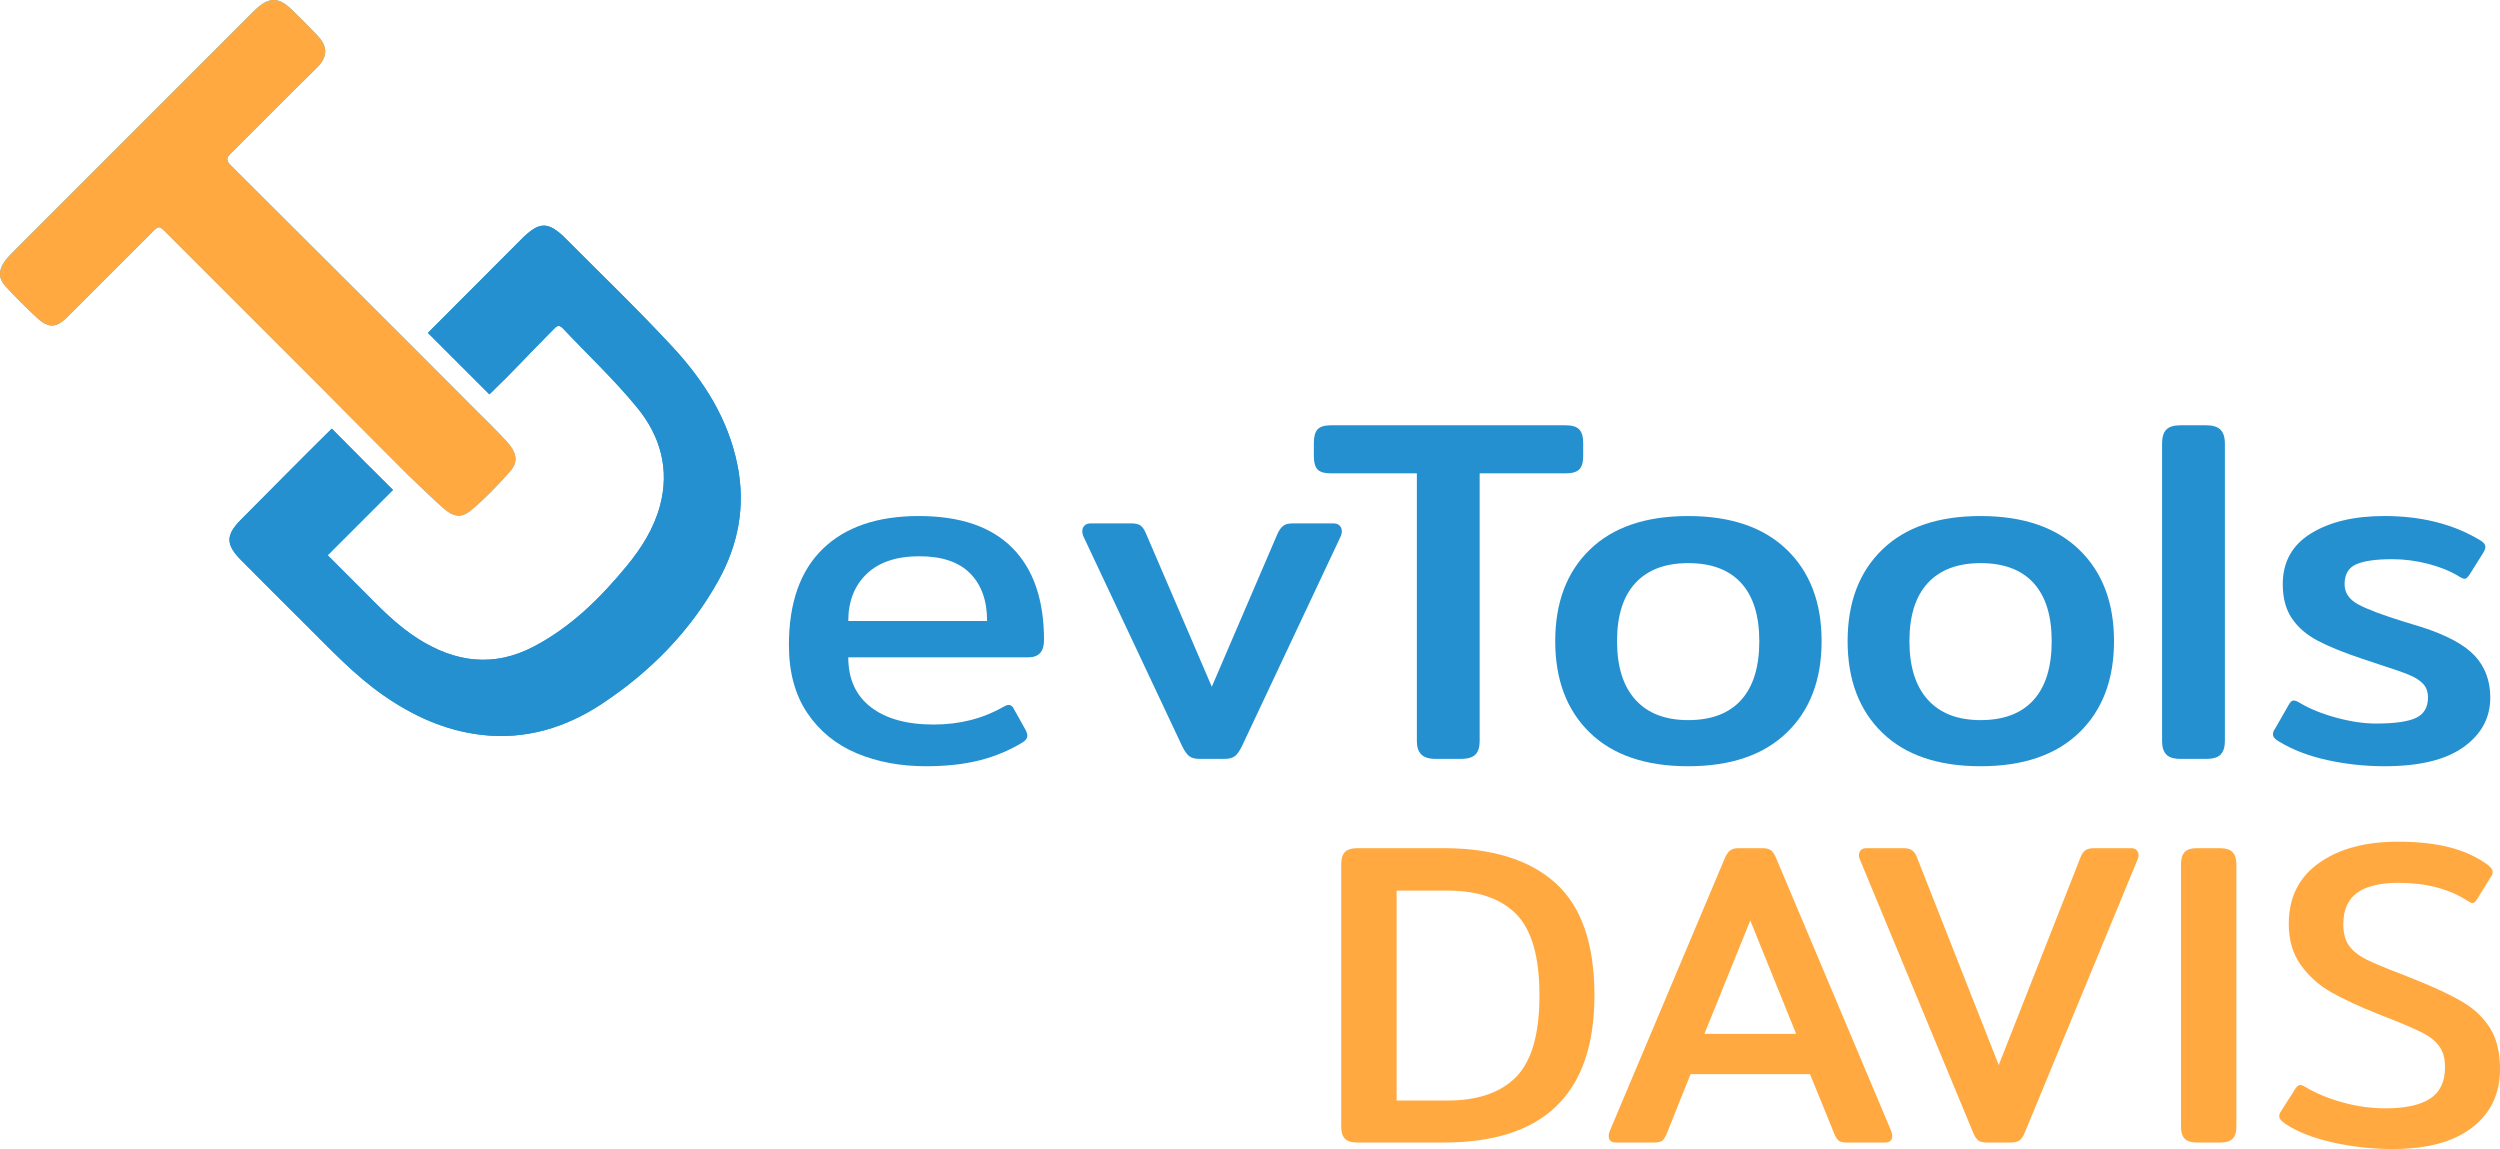 <?xml version="1.0" encoding="UTF-8"?>
<!DOCTYPE svg PUBLIC "-//W3C//DTD SVG 1.1//EN" "http://www.w3.org/Graphics/SVG/1.1/DTD/svg11.dtd">
<!-- Creator: CorelDRAW -->
<svg xmlns="http://www.w3.org/2000/svg" xml:space="preserve" width="119.044mm" height="54.714mm" version="1.1" style="shape-rendering:geometricPrecision; text-rendering:geometricPrecision; image-rendering:optimizeQuality; fill-rule:evenodd; clip-rule:evenodd"
viewBox="0 0 8903.59 4092.17"
 xmlns:xlink="http://www.w3.org/1999/xlink"
 xmlns:xodm="http://www.corel.com/coreldraw/odm/2003">
 <defs>
  <style type="text/css">
   <![CDATA[
    .fil2 {fill:#1699DD;fill-rule:nonzero}
    .fil1 {fill:#4BB8F2;fill-rule:nonzero}
    .fil3 {fill:#FFA940;fill-rule:nonzero}
    .fil0 {fill:#2490D0;fill-rule:nonzero}
   ]]>
  </style>
 </defs>
 <g id="Слой_x0020_1">
  <path class="fil0" d="M3297.13 2728.88c-90.86,0 -172.98,-15.43 -246.36,-46.3 -73.39,-30.87 -131.92,-78.62 -175.6,-143.26 -43.68,-64.65 -65.52,-145.31 -65.52,-241.99 0,-150.27 40.19,-264.41 120.56,-342.46 80.37,-78.04 194.52,-117.06 342.45,-117.06 146.76,0 257.71,37.85 332.85,113.56 75.13,75.71 112.69,185.21 112.69,328.48 0,40.76 -18.63,61.15 -55.91,61.15l-641.23 0c0,76.88 26.79,135.99 80.37,177.34 53.58,41.35 128.13,62.03 223.64,62.03 92.02,0 174.72,-20.96 248.11,-62.9 8.15,-4.66 14.56,-6.99 19.22,-6.99 8.15,0 14.55,5.24 19.21,15.72l41.94 75.14c3.49,6.99 5.24,13.4 5.24,19.21 0,8.16 -5.24,15.73 -15.73,22.71 -47.75,29.12 -99.3,50.67 -154.63,64.65 -55.33,13.98 -119.1,20.96 -191.32,20.96zm218.4 -517.17c0,-72.22 -20.1,-128.71 -60.28,-169.48 -40.19,-40.77 -100.46,-61.16 -180.83,-61.16 -81.54,0 -144.15,20.97 -187.83,62.9 -43.68,41.94 -65.53,97.85 -65.53,167.74l494.47 0z"/>
  <path id="_1" class="fil0" d="M4272.07 2702.67c-16.3,0 -28.53,-3.2 -36.69,-9.61 -8.16,-6.4 -16.31,-17.76 -24.46,-34.07l-351.19 -746.06c-3.5,-6.99 -5.24,-13.98 -5.24,-20.97 0,-8.15 2.62,-14.85 7.86,-20.09 5.24,-5.24 12.52,-7.86 21.84,-7.86l145.02 0c15.14,0 26.21,2.62 33.19,7.86 6.99,5.24 13.4,14.85 19.22,28.82l234.13 545.13 234.12 -545.13c5.83,-12.81 12.52,-22.13 20.1,-27.95 7.57,-5.83 18.92,-8.74 34.07,-8.74l145.02 0c9.31,0 16.6,2.62 21.84,7.86 5.24,5.24 7.86,11.94 7.86,20.09 0,6.99 -1.75,13.98 -5.24,20.97l-351.19 746.06c-8.15,16.3 -16.31,27.67 -24.46,34.07 -8.15,6.41 -20.38,9.61 -36.69,9.61l-89.11 0z"/>
  <path id="_2" class="fil0" d="M5112.49 2702.67c-23.3,0 -40.19,-5.24 -50.67,-15.72 -10.49,-10.49 -15.73,-26.21 -15.73,-47.18l0 -953.98 -305.76 0c-23.3,0 -39.31,-4.66 -48.05,-13.98 -8.74,-9.32 -13.1,-25.05 -13.1,-47.18l0 -47.17c0,-22.13 4.37,-38.15 13.1,-48.05 8.74,-9.9 24.75,-14.85 48.05,-14.85l835.17 0c23.3,0 39.6,4.95 48.92,14.85 9.32,9.9 13.98,25.92 13.98,48.05l0 47.17c0,22.13 -4.66,37.86 -13.98,47.18 -9.32,9.32 -25.62,13.98 -48.92,13.98l-305.77 0 0 953.98c0,20.96 -4.94,36.69 -14.85,47.18 -9.9,10.48 -27.08,15.72 -51.55,15.72l-90.85 0z"/>
  <path id="_3" class="fil0" d="M6012.3 2728.88c-151.42,0 -268.2,-39.89 -350.32,-119.68 -82.11,-79.79 -123.18,-188.41 -123.18,-325.85 0,-137.45 41.06,-246.07 123.18,-325.85 82.12,-79.79 198.9,-119.68 350.32,-119.68 151.42,0 268.49,39.89 351.19,119.68 82.71,79.79 124.05,188.41 124.05,325.85 0,137.45 -41.35,246.07 -124.05,325.85 -82.7,79.79 -199.76,119.68 -351.19,119.68zm0 -164.24c82.7,0 145.6,-23.88 188.7,-71.64 43.1,-47.75 64.64,-117.65 64.64,-209.67 0,-90.86 -21.55,-159.87 -64.64,-207.05 -43.1,-47.17 -106,-70.76 -188.7,-70.76 -81.54,0 -144.15,23.59 -187.83,70.76 -43.68,47.18 -65.53,116.19 -65.53,207.05 0,90.86 21.85,160.45 65.53,208.79 43.68,48.34 106.29,72.51 187.83,72.51z"/>
  <path id="_4" class="fil0" d="M7053.64 2728.88c-151.42,0 -268.2,-39.89 -350.32,-119.68 -82.11,-79.79 -123.18,-188.41 -123.18,-325.85 0,-137.45 41.06,-246.07 123.18,-325.85 82.12,-79.79 198.9,-119.68 350.32,-119.68 151.42,0 268.49,39.89 351.19,119.68 82.71,79.79 124.05,188.41 124.05,325.85 0,137.45 -41.35,246.07 -124.05,325.85 -82.7,79.79 -199.76,119.68 -351.19,119.68zm0 -164.24c82.7,0 145.6,-23.88 188.7,-71.64 43.1,-47.75 64.64,-117.65 64.64,-209.67 0,-90.86 -21.55,-159.87 -64.64,-207.05 -43.1,-47.17 -106,-70.76 -188.7,-70.76 -81.54,0 -144.15,23.59 -187.83,70.76 -43.68,47.18 -65.53,116.19 -65.53,207.05 0,90.86 21.85,160.45 65.53,208.79 43.68,48.34 106.29,72.51 187.83,72.51z"/>
  <path id="_5" class="fil0" d="M7764.75 2702.67c-23.29,0 -39.89,-5.24 -49.79,-15.72 -9.9,-10.49 -14.85,-26.21 -14.85,-47.18l0 -1060.56c0,-22.13 4.95,-38.44 14.85,-48.92 9.9,-10.48 26.5,-15.72 49.79,-15.72l92.61 0c23.3,0 40.19,5.24 50.66,15.72 10.49,10.49 15.73,26.79 15.73,48.92l0 1060.56c0,20.96 -4.95,36.69 -14.85,47.18 -9.9,10.48 -27.08,15.72 -51.54,15.72l-92.61 0z"/>
  <path id="_6" class="fil0" d="M8493.35 2728.88c-69.89,0 -138.04,-7.28 -204.43,-21.84 -66.39,-14.56 -123.47,-36.4 -171.22,-65.52 -15.15,-8.15 -22.71,-16.9 -22.71,-26.21 0,-6.99 2.33,-13.4 6.99,-19.22l48.92 -85.61c5.83,-10.49 11.65,-15.72 17.47,-15.72 5.83,0 13.4,2.91 22.71,8.74 34.94,20.96 78.05,38.44 129.29,52.41 51.26,13.98 98.43,20.96 141.53,20.96 66.39,0 113.86,-6.69 142.4,-20.09 28.53,-13.4 42.8,-37.57 42.8,-72.51 0,-19.8 -5.53,-35.82 -16.6,-48.05 -11.07,-12.24 -27.67,-23.01 -49.8,-32.33 -22.13,-9.32 -58.82,-22.13 -110.07,-38.44 0,0 -19.22,-6.4 -57.66,-19.21 -66.4,-22.13 -119.4,-43.68 -159,-64.65 -39.6,-20.96 -70.18,-47.46 -91.73,-79.5 -21.55,-32.03 -32.33,-72.51 -32.33,-121.43 0,-79.21 33.48,-139.49 100.46,-180.83 66.98,-41.35 154.05,-62.03 261.21,-62.03 130.46,0 242.87,27.95 337.22,83.86 15.14,8.15 22.71,16.89 22.71,26.21 0,5.83 -2.91,13.4 -8.74,22.71l-47.17 75.13c-6.99,10.49 -12.81,15.72 -17.47,15.72 -4.66,0 -11.65,-2.91 -20.96,-8.74 -30.29,-18.63 -66.69,-33.48 -109.2,-44.55 -42.51,-11.06 -85.32,-16.6 -128.42,-16.6 -58.24,0 -101.05,6.12 -128.43,18.35 -27.37,12.23 -41.05,35.82 -41.05,70.76 0,30.28 16.01,54.16 48.05,71.64 32.03,17.47 87.65,38.44 166.86,62.9l57.66 17.47c90.85,29.12 154.63,63.48 191.32,103.09 36.69,39.6 55.04,89.11 55.04,148.51 0,72.22 -31.74,131.04 -95.23,176.46 -63.48,45.43 -156.96,68.14 -280.43,68.14z"/>
  <path class="fil1" d="M1469.77 1235.04c73.4,73.15 144.57,144.65 219.3,219.77 41.23,41.72 80.2,78.64 116.2,118.25 32.1,35.33 43.55,68.89 12.33,104.48 -43.48,49.58 -89.76,97.59 -140.2,139.86 -34.41,28.84 -62.87,23.55 -97.81,-7.19 -43.55,-38.32 -84.72,-79.35 -126.92,-119.21 -71.2,-71.61 -142.4,-143.21 -215.54,-216.15 -29.97,-29.89 -57.78,-58.67 -86.08,-86.98 -185.93,-186.07 -371.95,-372.03 -557.95,-558.02 -26.98,-26.97 -27.03,-26.98 -54.75,0.73 -99.77,99.74 -199.47,199.55 -299.3,299.23 -37.19,37.13 -65.08,39.96 -103.93,4.87 -40.45,-36.53 -78.75,-75.64 -115.89,-115.57 -25.14,-27.04 -25,-56.59 -3.34,-87.18 8.87,-12.54 19.73,-23.81 30.63,-34.72 283.71,-283.93 567.55,-567.73 851.38,-851.54 4.5,-4.5 9.03,-8.99 13.71,-13.31 46.48,-42.94 80.16,-43.37 125.39,0.01 31.51,30.24 62.17,61.39 92.43,92.88 31.82,33.12 45.59,71.12 -2.36,117.59 -102.61,99.43 -202.25,201.91 -303.93,302.31 -16.48,16.28 -18.57,26.34 -0.97,43.84 215.54,214.36 430.36,429.46 647.6,646.03z"/>
  <path class="fil2" d="M1523.94 1185.51c130.53,-130.71 208.86,-209.55 339.53,-340.13 8.98,-8.97 18.81,-17.24 29.02,-24.79 31.13,-23.03 58.74,-22.56 89.98,1.04 7.97,6.01 16.13,12 23.13,19.06 130.8,131.71 265.01,260.27 391.03,396.41 110.14,118.99 196.16,254.3 229.41,417.6 30.09,147.75 3.43,285.75 -69.06,415.43 -100.47,179.74 -241.81,322.59 -412.25,435.59 -129.17,85.64 -272.52,129.54 -429.18,111.47 -130,-14.98 -245.6,-67.71 -352.5,-142.61 -101.38,-71.04 -184.99,-160.94 -272.03,-247.35 -77.49,-76.94 -154.6,-154.26 -231.65,-231.63 -55.87,-56.11 -56.37,-89.47 -0.7,-145.41 123.9,-124.46 195.81,-198 322.94,-323.68 80.94,81.95 153.23,154.35 217.9,218.24 -95.34,95.38 -137.72,137.74 -232.59,232.61 42.67,42.67 82.01,81.69 121,121.07 63.35,63.97 125.65,129.02 202.63,177.54 132.15,83.3 268.32,101.31 410.58,26.63 133.03,-69.83 237.3,-172.99 331.49,-287.51 52.35,-63.66 95.91,-132.86 117.72,-213.17 35.54,-130.82 1.14,-249.93 -81.14,-350.27 -81.64,-99.56 -176.24,-188.46 -264.77,-282.41 -15.86,-16.84 -24.65,-4.81 -35.2,5.76 -93.25,93.36 -130.91,137.63 -226.25,229.43 -73.16,-72.99 -146.64,-146.36 -219.04,-218.92z"/>
  <path class="fil3" d="M1469.77 1235.04c73.4,73.15 144.57,144.65 219.3,219.77 41.23,41.72 80.2,78.64 116.2,118.25 32.1,35.33 43.55,68.89 12.33,104.48 -43.48,49.58 -89.76,97.59 -140.2,139.86 -34.41,28.84 -62.87,23.55 -97.81,-7.19 -43.55,-38.32 -84.72,-79.35 -126.92,-119.21 -71.2,-71.61 -142.4,-143.21 -215.54,-216.15 -29.97,-29.89 -57.78,-58.67 -86.08,-86.98 -185.93,-186.07 -371.95,-372.03 -557.95,-558.02 -26.98,-26.97 -27.03,-26.98 -54.75,0.73 -99.77,99.74 -199.47,199.55 -299.3,299.23 -37.19,37.13 -65.08,39.96 -103.93,4.87 -40.45,-36.53 -78.75,-75.64 -115.89,-115.57 -25.14,-27.04 -25,-56.59 -3.34,-87.18 8.87,-12.54 19.73,-23.81 30.63,-34.72 283.71,-283.93 567.55,-567.73 851.38,-851.54 4.5,-4.5 9.03,-8.99 13.71,-13.31 46.48,-42.94 80.16,-43.37 125.39,0.01 31.51,30.24 62.17,61.39 92.43,92.88 31.82,33.12 45.59,71.12 -2.36,117.59 -102.61,99.43 -202.25,201.91 -303.93,302.31 -16.48,16.28 -18.57,26.34 -0.97,43.84 215.54,214.36 430.36,429.46 647.6,646.03z"/>
  <path class="fil0" d="M1523.94 1185.51c130.53,-130.71 208.86,-209.55 339.53,-340.13 8.98,-8.97 18.81,-17.24 29.02,-24.79 31.13,-23.03 58.74,-22.56 89.98,1.04 7.97,6.01 16.13,12 23.13,19.06 130.8,131.71 265.01,260.27 391.03,396.41 110.14,118.99 196.16,254.3 229.41,417.6 30.09,147.75 3.43,285.75 -69.06,415.43 -100.47,179.74 -241.81,322.59 -412.25,435.59 -129.17,85.64 -272.52,129.54 -429.18,111.47 -130,-14.98 -245.6,-67.71 -352.5,-142.61 -101.38,-71.04 -184.99,-160.94 -272.03,-247.35 -77.49,-76.94 -154.6,-154.26 -231.65,-231.63 -55.87,-56.11 -56.37,-89.47 -0.7,-145.41 123.9,-124.46 195.81,-198 322.94,-323.68 80.94,81.95 153.23,154.35 217.9,218.24 -95.34,95.38 -137.72,137.74 -232.59,232.61 42.67,42.67 82.01,81.69 121,121.07 63.35,63.97 125.65,129.02 202.63,177.54 132.15,83.3 268.32,101.31 410.58,26.63 133.03,-69.83 237.3,-172.99 331.49,-287.51 52.35,-63.66 95.91,-132.86 117.72,-213.17 35.54,-130.82 1.14,-249.93 -81.14,-350.27 -81.64,-99.56 -176.24,-188.46 -264.77,-282.41 -15.86,-16.84 -24.65,-4.81 -35.2,5.76 -93.25,93.36 -130.91,137.63 -226.25,229.43 -73.16,-72.99 -146.64,-146.36 -219.04,-218.92z"/>
  <path class="fil3" d="M4833.68 4069.04c-20.56,0 -35.2,-4.62 -43.94,-13.87 -8.74,-9.25 -13.1,-23.13 -13.1,-41.62l0 -935.77c0,-19.53 4.37,-33.92 13.1,-43.17 8.74,-9.25 23.38,-13.87 43.94,-13.87l308.32 0c173.69,0 306.53,41.62 398.52,124.87 91.98,83.25 137.98,216.34 137.98,399.29 0,349.44 -178.84,524.15 -536.49,524.15l-308.32 0zm320.66 -149.54c108.94,0 190.91,-28.26 245.89,-84.79 54.98,-56.52 82.47,-153.13 82.47,-289.82 0,-136.7 -27.49,-233.05 -82.47,-289.06 -54.99,-56.01 -136.95,-84.02 -245.89,-84.02l-180.37 0 0 747.69 180.37 0z"/>
  <path id="_1_0" class="fil3" d="M5755.58 4069.04c-17.47,0 -26.21,-7.71 -26.21,-23.13 0,-6.16 1.54,-12.85 4.62,-20.04l406.99 -965.07c6.17,-15.41 12.85,-25.95 20.04,-31.6 7.2,-5.65 17.47,-8.48 30.83,-8.48l84.79 0c14.39,0 24.92,2.83 31.61,8.48 6.68,5.65 13.1,16.19 19.27,31.6l406.99 965.07c3.09,7.19 4.63,13.87 4.63,20.04 0,15.41 -8.74,23.13 -26.21,23.13l-134.12 0c-13.36,0 -22.86,-1.8 -28.52,-5.39 -5.65,-3.6 -11.05,-11.05 -16.19,-22.36l-87.87 -215.83 -425.49 0 -86.33 215.83c-5.14,11.3 -10.54,18.76 -16.19,22.36 -5.65,3.6 -15.16,5.39 -28.53,5.39l-134.12 0zm641.32 -386.95l-163.41 -403.91 -163.41 403.91 326.83 0z"/>
  <path id="_2_1" class="fil3" d="M7076.76 4069.04c-14.39,0 -24.92,-2.57 -31.61,-7.71 -6.68,-5.14 -13.1,-15.41 -19.27,-30.83l-400.83 -966.61c-3.08,-6.16 -4.62,-12.33 -4.62,-18.5 0,-7.2 2.31,-13.1 6.93,-17.73 4.63,-4.63 11.05,-6.94 19.27,-6.94l132.58 0c13.37,0 23.64,2.57 30.84,7.71 7.2,5.14 12.84,13.36 16.96,24.67l291.37 739.98 291.37 -739.98c4.11,-11.31 9.77,-19.53 16.96,-24.67 7.19,-5.14 17.47,-7.71 30.83,-7.71l132.58 0c8.23,0 14.65,2.31 19.27,6.94 4.62,4.62 6.94,10.53 6.94,17.73 0,6.16 -1.55,12.33 -4.63,18.5l-399.28 966.61c-6.17,15.41 -12.85,25.69 -20.04,30.83 -7.2,5.14 -17.99,7.71 -32.38,7.71l-83.24 0z"/>
  <path id="_3_2" class="fil3" d="M7824.45 4069.04c-20.56,0 -35.2,-4.62 -43.94,-13.87 -8.74,-9.25 -13.1,-23.13 -13.1,-41.62l0 -935.77c0,-19.53 4.37,-33.92 13.1,-43.17 8.74,-9.25 23.38,-13.87 43.94,-13.87l81.7 0c20.55,0 35.46,4.62 44.71,13.87 9.24,9.25 13.87,23.64 13.87,43.17l0 935.77c0,18.5 -4.37,32.37 -13.1,41.62 -8.74,9.25 -23.9,13.87 -45.48,13.87l-81.7 0z"/>
  <path id="_4_3" class="fil3" d="M8521.27 4092.17c-72.97,0 -144.66,-7.97 -215.06,-23.9 -70.4,-15.93 -126.68,-38.29 -168.81,-67.06 -13.36,-9.25 -20.04,-17.47 -20.04,-24.67 0,-7.2 2.06,-13.37 6.16,-18.5l50.87 -80.16c6.17,-9.25 11.82,-13.87 16.96,-13.87 5.14,0 11.82,2.57 20.04,7.7 38.03,22.62 82.22,40.86 132.58,54.73 50.36,13.87 101.23,20.81 152.62,20.81 69.89,0 122.56,-11.56 158.01,-34.68 35.46,-23.13 53.19,-60.38 53.19,-111.77 0,-30.84 -6.69,-55.5 -20.04,-74 -13.36,-18.5 -32.89,-34.43 -58.58,-47.79 -25.69,-13.36 -67.31,-31.35 -124.87,-53.96l-35.46 -13.87c-66.8,-26.72 -122.05,-52.41 -165.72,-77.08 -43.69,-24.67 -79.91,-57.04 -108.69,-97.13 -28.78,-40.08 -43.16,-88.9 -43.16,-146.46 0,-93.52 35.71,-165.72 107.14,-216.6 71.43,-50.87 165.21,-76.31 281.35,-76.31 70.92,0 132.32,6.68 184.23,20.04 51.9,13.36 96.86,33.91 134.9,61.67 12.33,9.24 18.5,17.98 18.5,26.21 0,6.16 -2.06,11.82 -6.16,16.96l-49.33 80.16c-6.17,9.25 -11.31,13.88 -15.42,13.88 -4.11,0 -10.79,-3.09 -20.04,-9.25 -65.78,-42.14 -147.48,-63.21 -245.12,-63.21 -64.75,0 -113.56,11.82 -146.45,35.46 -32.89,23.63 -49.33,61.15 -49.33,112.54 0,31.85 6.93,57.29 20.81,76.31 13.87,19.01 34.17,35.2 60.89,48.56 26.72,13.37 69.89,31.35 129.5,53.96l38.54 15.41c75.02,29.8 133.61,57.3 175.75,82.47 42.14,25.18 74.77,56.53 97.89,94.04 23.13,37.51 34.69,85.56 34.69,144.14 0,88.39 -33.15,158.02 -99.44,208.89 -66.29,50.87 -160.59,76.31 -282.89,76.31z"/>
 </g>
</svg>
